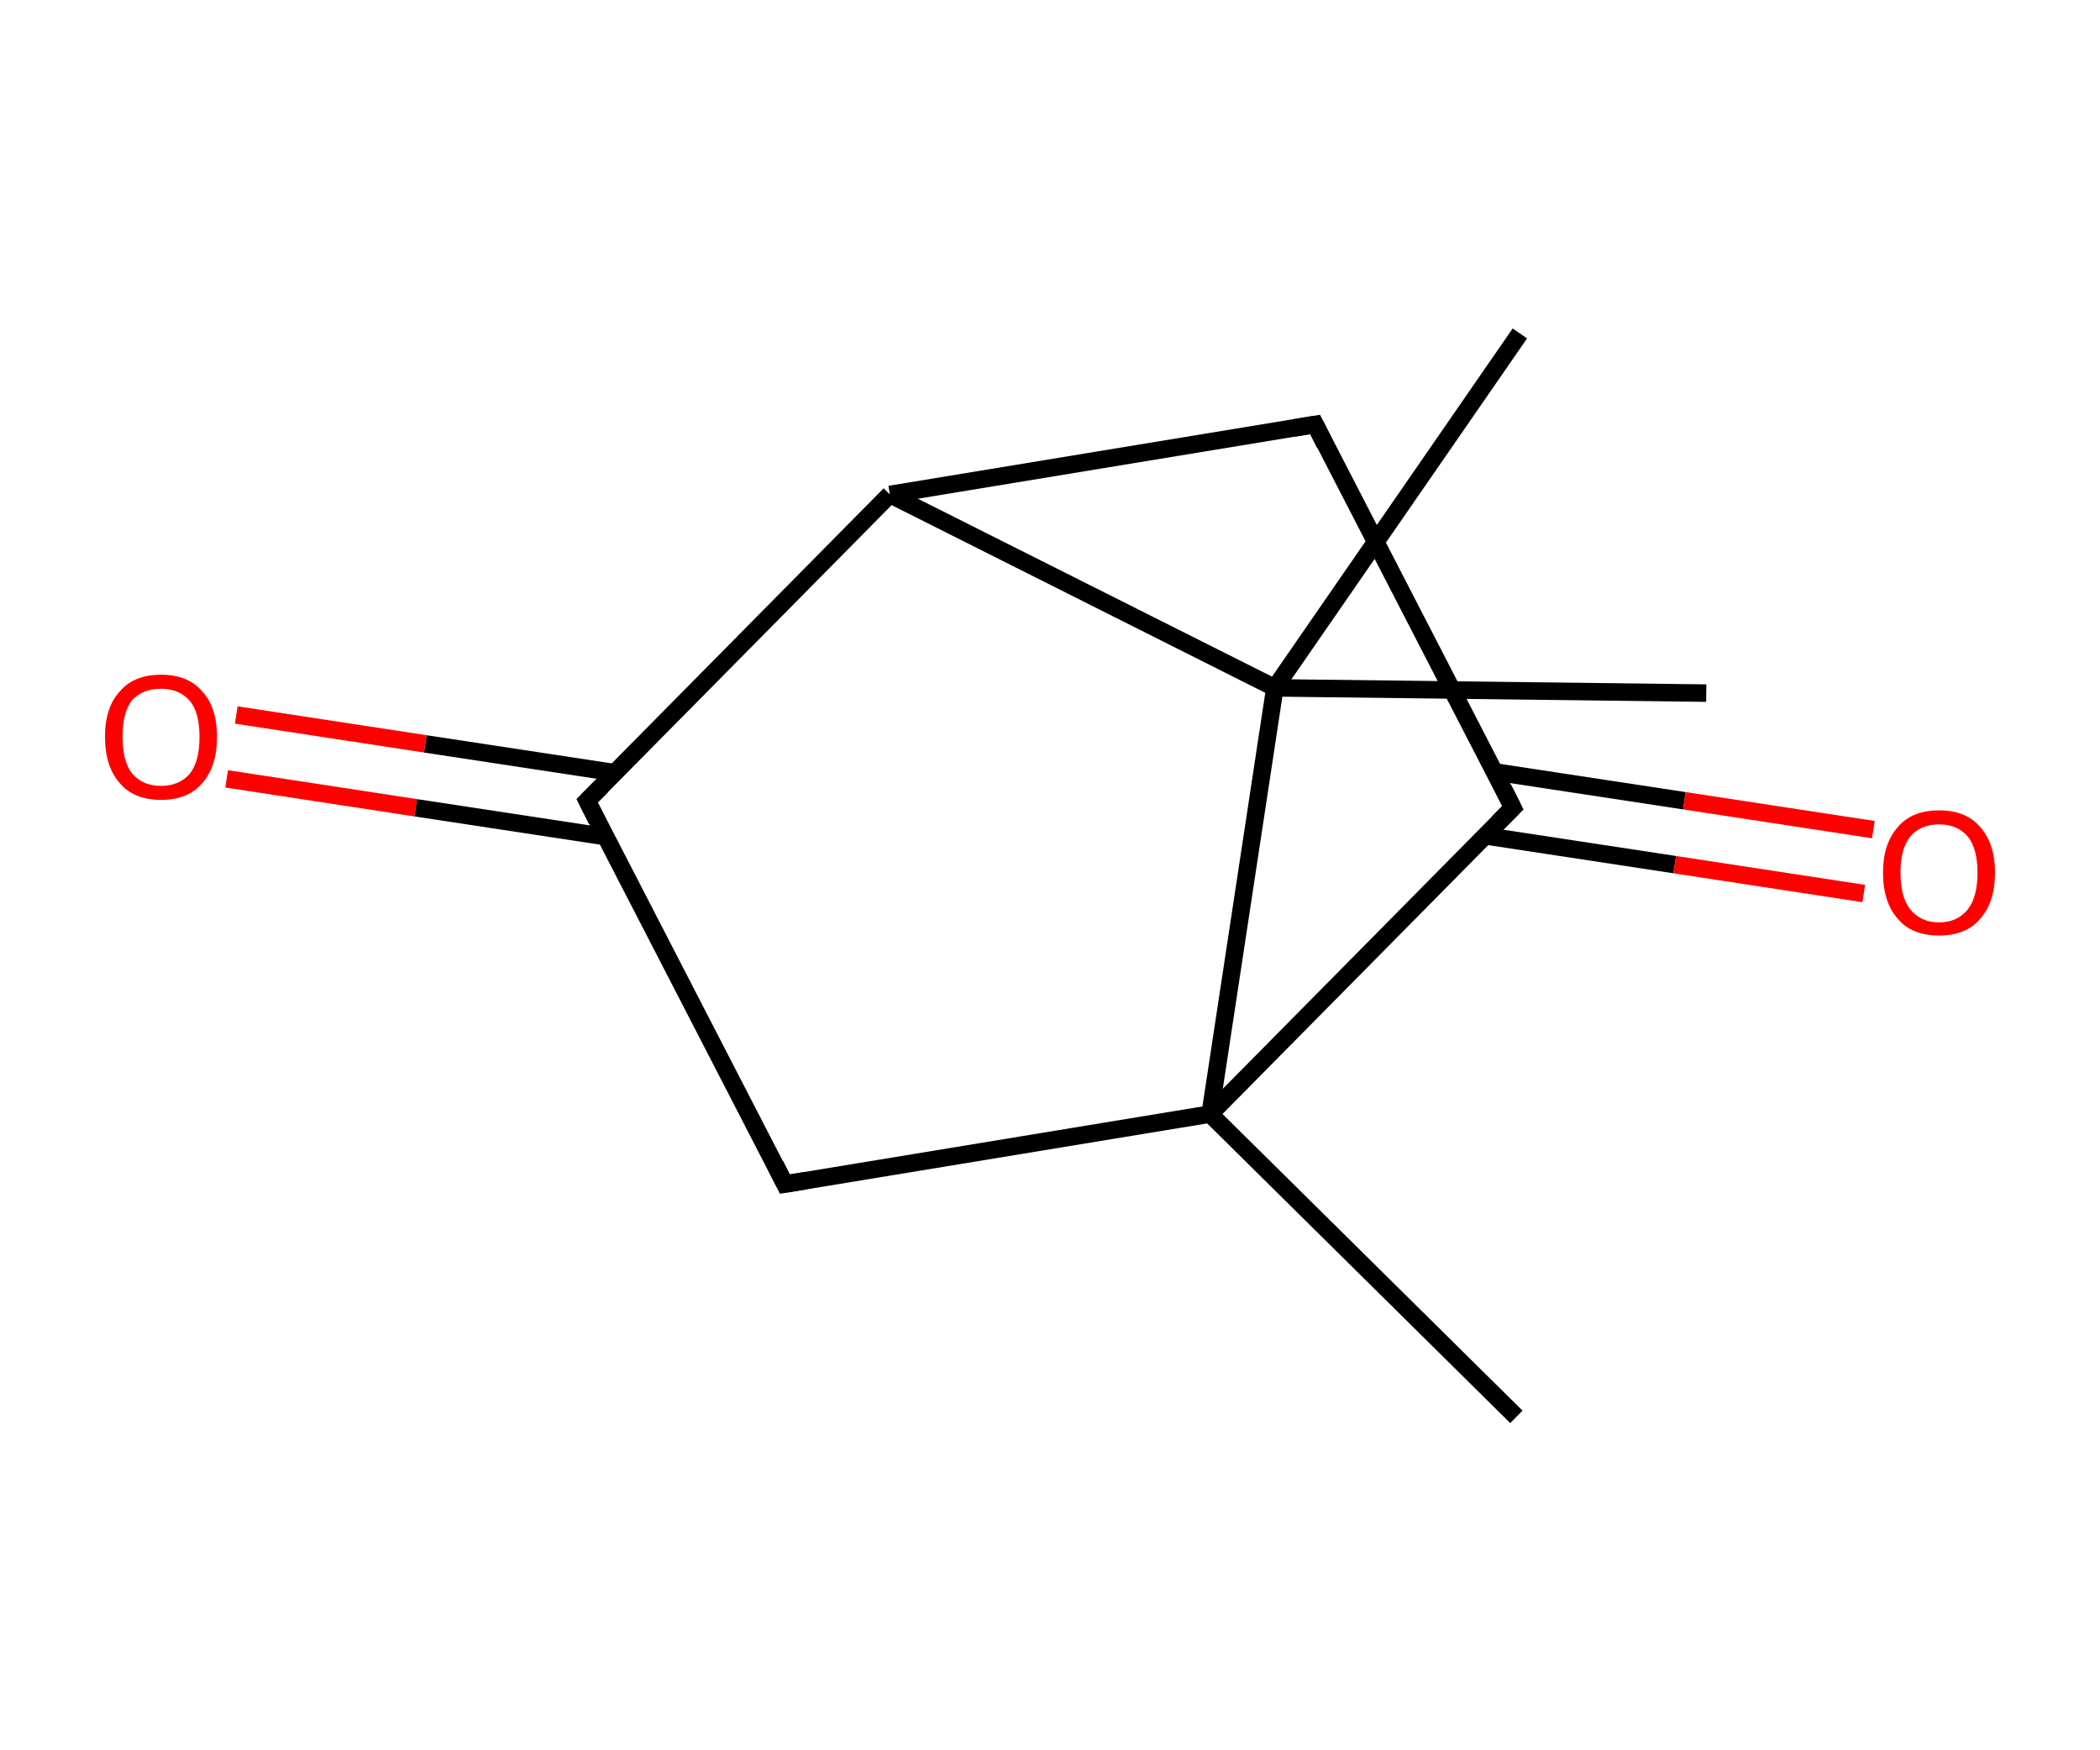 <?xml version='1.0' encoding='ASCII' standalone='yes'?>
<svg xmlns="http://www.w3.org/2000/svg" xmlns:rdkit="http://www.rdkit.org/xml" xmlns:xlink="http://www.w3.org/1999/xlink" version="1.1" baseProfile="full" xml:space="preserve" width="240px" height="200px" viewBox="0 0 240 200">
<!-- END OF HEADER -->
<rect style="opacity:1.0;fill:#FFFFFF;stroke:none" width="240.0" height="200.0" x="0.0" y="0.0"> </rect>
<path class="bond-0 atom-0 atom-1" d="M 173.3,161.9 L 138.3,127.3" style="fill:none;fill-rule:evenodd;stroke:#000000;stroke-width:2.0px;stroke-linecap:butt;stroke-linejoin:miter;stroke-opacity:1"/>
<path class="bond-1 atom-1 atom-2" d="M 138.3,127.3 L 89.7,135.3" style="fill:none;fill-rule:evenodd;stroke:#000000;stroke-width:2.0px;stroke-linecap:butt;stroke-linejoin:miter;stroke-opacity:1"/>
<path class="bond-2 atom-2 atom-3" d="M 89.7,135.3 L 67.1,91.5" style="fill:none;fill-rule:evenodd;stroke:#000000;stroke-width:2.0px;stroke-linecap:butt;stroke-linejoin:miter;stroke-opacity:1"/>
<path class="bond-3 atom-3 atom-4" d="M 70.3,88.3 L 48.6,85.0" style="fill:none;fill-rule:evenodd;stroke:#000000;stroke-width:2.0px;stroke-linecap:butt;stroke-linejoin:miter;stroke-opacity:1"/>
<path class="bond-3 atom-3 atom-4" d="M 48.6,85.0 L 27.0,81.7" style="fill:none;fill-rule:evenodd;stroke:#FF0000;stroke-width:2.0px;stroke-linecap:butt;stroke-linejoin:miter;stroke-opacity:1"/>
<path class="bond-3 atom-3 atom-4" d="M 69.2,95.6 L 47.5,92.3" style="fill:none;fill-rule:evenodd;stroke:#000000;stroke-width:2.0px;stroke-linecap:butt;stroke-linejoin:miter;stroke-opacity:1"/>
<path class="bond-3 atom-3 atom-4" d="M 47.5,92.3 L 25.9,89.0" style="fill:none;fill-rule:evenodd;stroke:#FF0000;stroke-width:2.0px;stroke-linecap:butt;stroke-linejoin:miter;stroke-opacity:1"/>
<path class="bond-4 atom-3 atom-5" d="M 67.1,91.5 L 101.7,56.5" style="fill:none;fill-rule:evenodd;stroke:#000000;stroke-width:2.0px;stroke-linecap:butt;stroke-linejoin:miter;stroke-opacity:1"/>
<path class="bond-5 atom-5 atom-6" d="M 101.7,56.5 L 150.3,48.5" style="fill:none;fill-rule:evenodd;stroke:#000000;stroke-width:2.0px;stroke-linecap:butt;stroke-linejoin:miter;stroke-opacity:1"/>
<path class="bond-6 atom-6 atom-7" d="M 150.3,48.5 L 172.9,92.3" style="fill:none;fill-rule:evenodd;stroke:#000000;stroke-width:2.0px;stroke-linecap:butt;stroke-linejoin:miter;stroke-opacity:1"/>
<path class="bond-7 atom-7 atom-8" d="M 169.7,95.5 L 191.4,98.8" style="fill:none;fill-rule:evenodd;stroke:#000000;stroke-width:2.0px;stroke-linecap:butt;stroke-linejoin:miter;stroke-opacity:1"/>
<path class="bond-7 atom-7 atom-8" d="M 191.4,98.8 L 213.0,102.1" style="fill:none;fill-rule:evenodd;stroke:#FF0000;stroke-width:2.0px;stroke-linecap:butt;stroke-linejoin:miter;stroke-opacity:1"/>
<path class="bond-7 atom-7 atom-8" d="M 170.8,88.2 L 192.5,91.5" style="fill:none;fill-rule:evenodd;stroke:#000000;stroke-width:2.0px;stroke-linecap:butt;stroke-linejoin:miter;stroke-opacity:1"/>
<path class="bond-7 atom-7 atom-8" d="M 192.5,91.5 L 214.1,94.8" style="fill:none;fill-rule:evenodd;stroke:#FF0000;stroke-width:2.0px;stroke-linecap:butt;stroke-linejoin:miter;stroke-opacity:1"/>
<path class="bond-8 atom-5 atom-9" d="M 101.7,56.5 L 145.7,78.6" style="fill:none;fill-rule:evenodd;stroke:#000000;stroke-width:2.0px;stroke-linecap:butt;stroke-linejoin:miter;stroke-opacity:1"/>
<path class="bond-9 atom-9 atom-10" d="M 145.7,78.6 L 173.7,38.1" style="fill:none;fill-rule:evenodd;stroke:#000000;stroke-width:2.0px;stroke-linecap:butt;stroke-linejoin:miter;stroke-opacity:1"/>
<path class="bond-10 atom-9 atom-11" d="M 145.7,78.6 L 195.0,79.2" style="fill:none;fill-rule:evenodd;stroke:#000000;stroke-width:2.0px;stroke-linecap:butt;stroke-linejoin:miter;stroke-opacity:1"/>
<path class="bond-11 atom-7 atom-1" d="M 172.9,92.3 L 138.3,127.3" style="fill:none;fill-rule:evenodd;stroke:#000000;stroke-width:2.0px;stroke-linecap:butt;stroke-linejoin:miter;stroke-opacity:1"/>
<path class="bond-12 atom-9 atom-1" d="M 145.7,78.6 L 138.3,127.3" style="fill:none;fill-rule:evenodd;stroke:#000000;stroke-width:2.0px;stroke-linecap:butt;stroke-linejoin:miter;stroke-opacity:1"/>
<path d="M 92.1,134.9 L 89.7,135.3 L 88.6,133.1" style="fill:none;stroke:#000000;stroke-width:2.0px;stroke-linecap:butt;stroke-linejoin:miter;stroke-opacity:1;"/>
<path d="M 68.2,93.7 L 67.1,91.5 L 68.8,89.8" style="fill:none;stroke:#000000;stroke-width:2.0px;stroke-linecap:butt;stroke-linejoin:miter;stroke-opacity:1;"/>
<path d="M 147.9,48.9 L 150.3,48.5 L 151.4,50.7" style="fill:none;stroke:#000000;stroke-width:2.0px;stroke-linecap:butt;stroke-linejoin:miter;stroke-opacity:1;"/>
<path d="M 171.8,90.1 L 172.9,92.3 L 171.2,94.0" style="fill:none;stroke:#000000;stroke-width:2.0px;stroke-linecap:butt;stroke-linejoin:miter;stroke-opacity:1;"/>
<path class="atom-4" d="M 12.0 84.2 Q 12.0 80.8, 13.7 79.0 Q 15.3 77.1, 18.4 77.1 Q 21.5 77.1, 23.1 79.0 Q 24.8 80.8, 24.8 84.2 Q 24.8 87.6, 23.1 89.5 Q 21.5 91.4, 18.4 91.4 Q 15.3 91.4, 13.7 89.5 Q 12.0 87.6, 12.0 84.2 M 18.4 89.8 Q 20.5 89.8, 21.7 88.4 Q 22.8 87.0, 22.8 84.2 Q 22.8 81.4, 21.7 80.1 Q 20.5 78.7, 18.4 78.7 Q 16.3 78.7, 15.1 80.0 Q 14.0 81.4, 14.0 84.2 Q 14.0 87.0, 15.1 88.4 Q 16.3 89.8, 18.4 89.8 " fill="#FF0000"/>
<path class="atom-8" d="M 215.2 99.7 Q 215.2 96.4, 216.9 94.5 Q 218.5 92.6, 221.6 92.6 Q 224.7 92.6, 226.3 94.5 Q 228.0 96.4, 228.0 99.7 Q 228.0 103.1, 226.3 105.0 Q 224.7 106.9, 221.6 106.9 Q 218.5 106.9, 216.9 105.0 Q 215.2 103.1, 215.2 99.7 M 221.6 105.4 Q 223.7 105.4, 224.9 103.9 Q 226.0 102.5, 226.0 99.7 Q 226.0 97.0, 224.9 95.6 Q 223.7 94.2, 221.6 94.2 Q 219.5 94.2, 218.3 95.6 Q 217.2 97.0, 217.2 99.7 Q 217.2 102.5, 218.3 103.9 Q 219.5 105.4, 221.6 105.4 " fill="#FF0000"/>
</svg>
